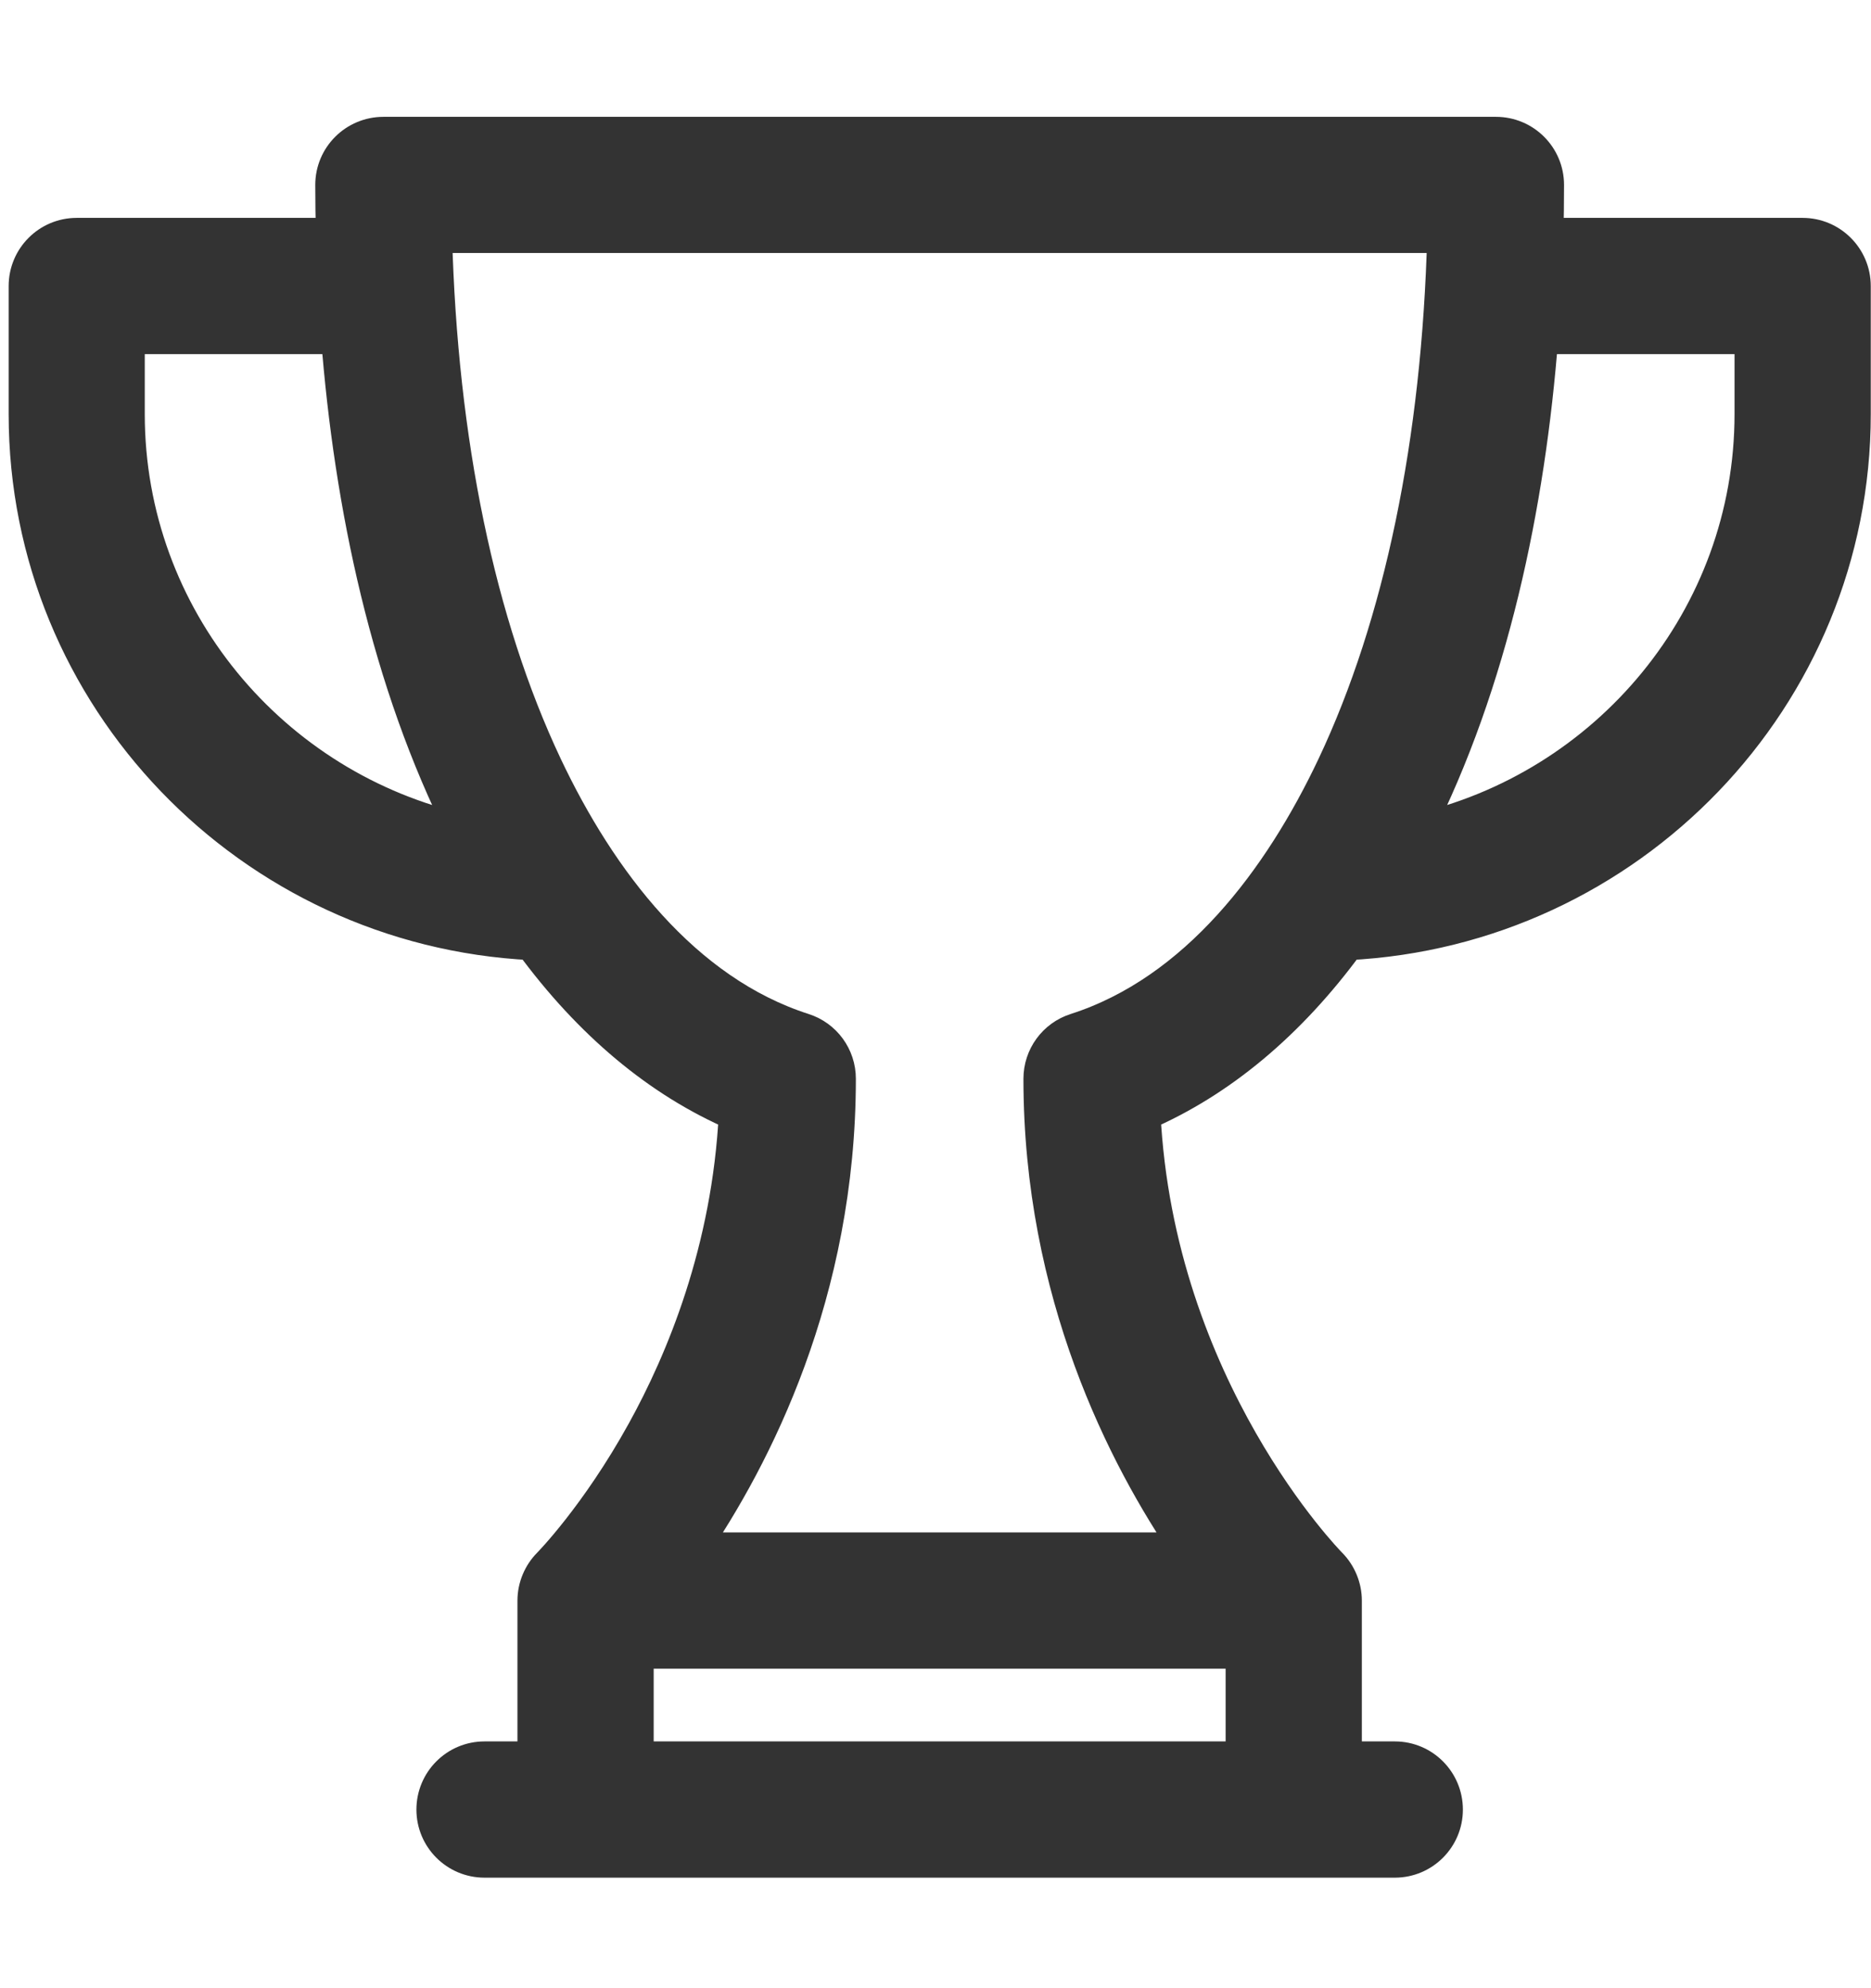 <svg width="16" height="17" viewBox="0 0 16 17" fill="none" xmlns="http://www.w3.org/2000/svg">
<path d="M15.415 2.013H13.22C13.223 1.87 13.225 1.726 13.225 1.581C13.225 1.342 13.031 1.149 12.793 1.149H3.279C3.04 1.149 2.846 1.342 2.846 1.581C2.846 1.726 2.848 1.87 2.852 2.013H0.656C0.417 2.013 0.224 2.207 0.224 2.446V3.541C0.224 5.96 2.143 7.941 4.548 8.06C5.05 8.744 5.64 9.238 6.297 9.521C6.239 10.69 5.844 11.637 5.509 12.243C5.111 12.964 4.705 13.377 4.702 13.38C4.623 13.459 4.575 13.57 4.575 13.686V15.04H4.143C3.904 15.04 3.711 15.234 3.711 15.473C3.711 15.711 3.904 15.905 4.143 15.905H11.928C12.167 15.905 12.36 15.711 12.36 15.473C12.36 15.234 12.167 15.04 11.928 15.04H11.496V13.686C11.496 13.576 11.452 13.463 11.369 13.38C11.354 13.365 9.89 11.874 9.774 9.521C10.431 9.238 11.022 8.744 11.523 8.06C13.928 7.941 15.848 5.96 15.848 3.541V2.446C15.848 2.207 15.654 2.013 15.415 2.013ZM1.088 3.541V2.878H2.895C3.007 4.322 3.324 5.831 3.972 7.113C2.324 6.748 1.088 5.285 1.088 3.541ZM5.44 15.04V14.118H10.631V15.04H5.44ZM9.202 8.813C9.023 8.87 8.902 9.036 8.902 9.224C8.902 11.057 9.624 12.458 10.168 13.253H5.904C6.448 12.458 7.169 11.057 7.169 9.224C7.169 9.036 7.048 8.87 6.869 8.813C5.844 8.484 5.123 7.532 4.659 6.551C4.085 5.335 3.762 3.774 3.716 2.013H12.355C12.309 3.774 11.986 5.335 11.412 6.551C10.953 7.522 10.234 8.482 9.202 8.813ZM14.983 3.541C14.983 5.285 13.747 6.748 12.099 7.113C12.748 5.831 13.065 4.322 13.176 2.878H14.983V3.541Z" fill="#333333" stroke="#333333" stroke-width="0.3"/>
</svg>
